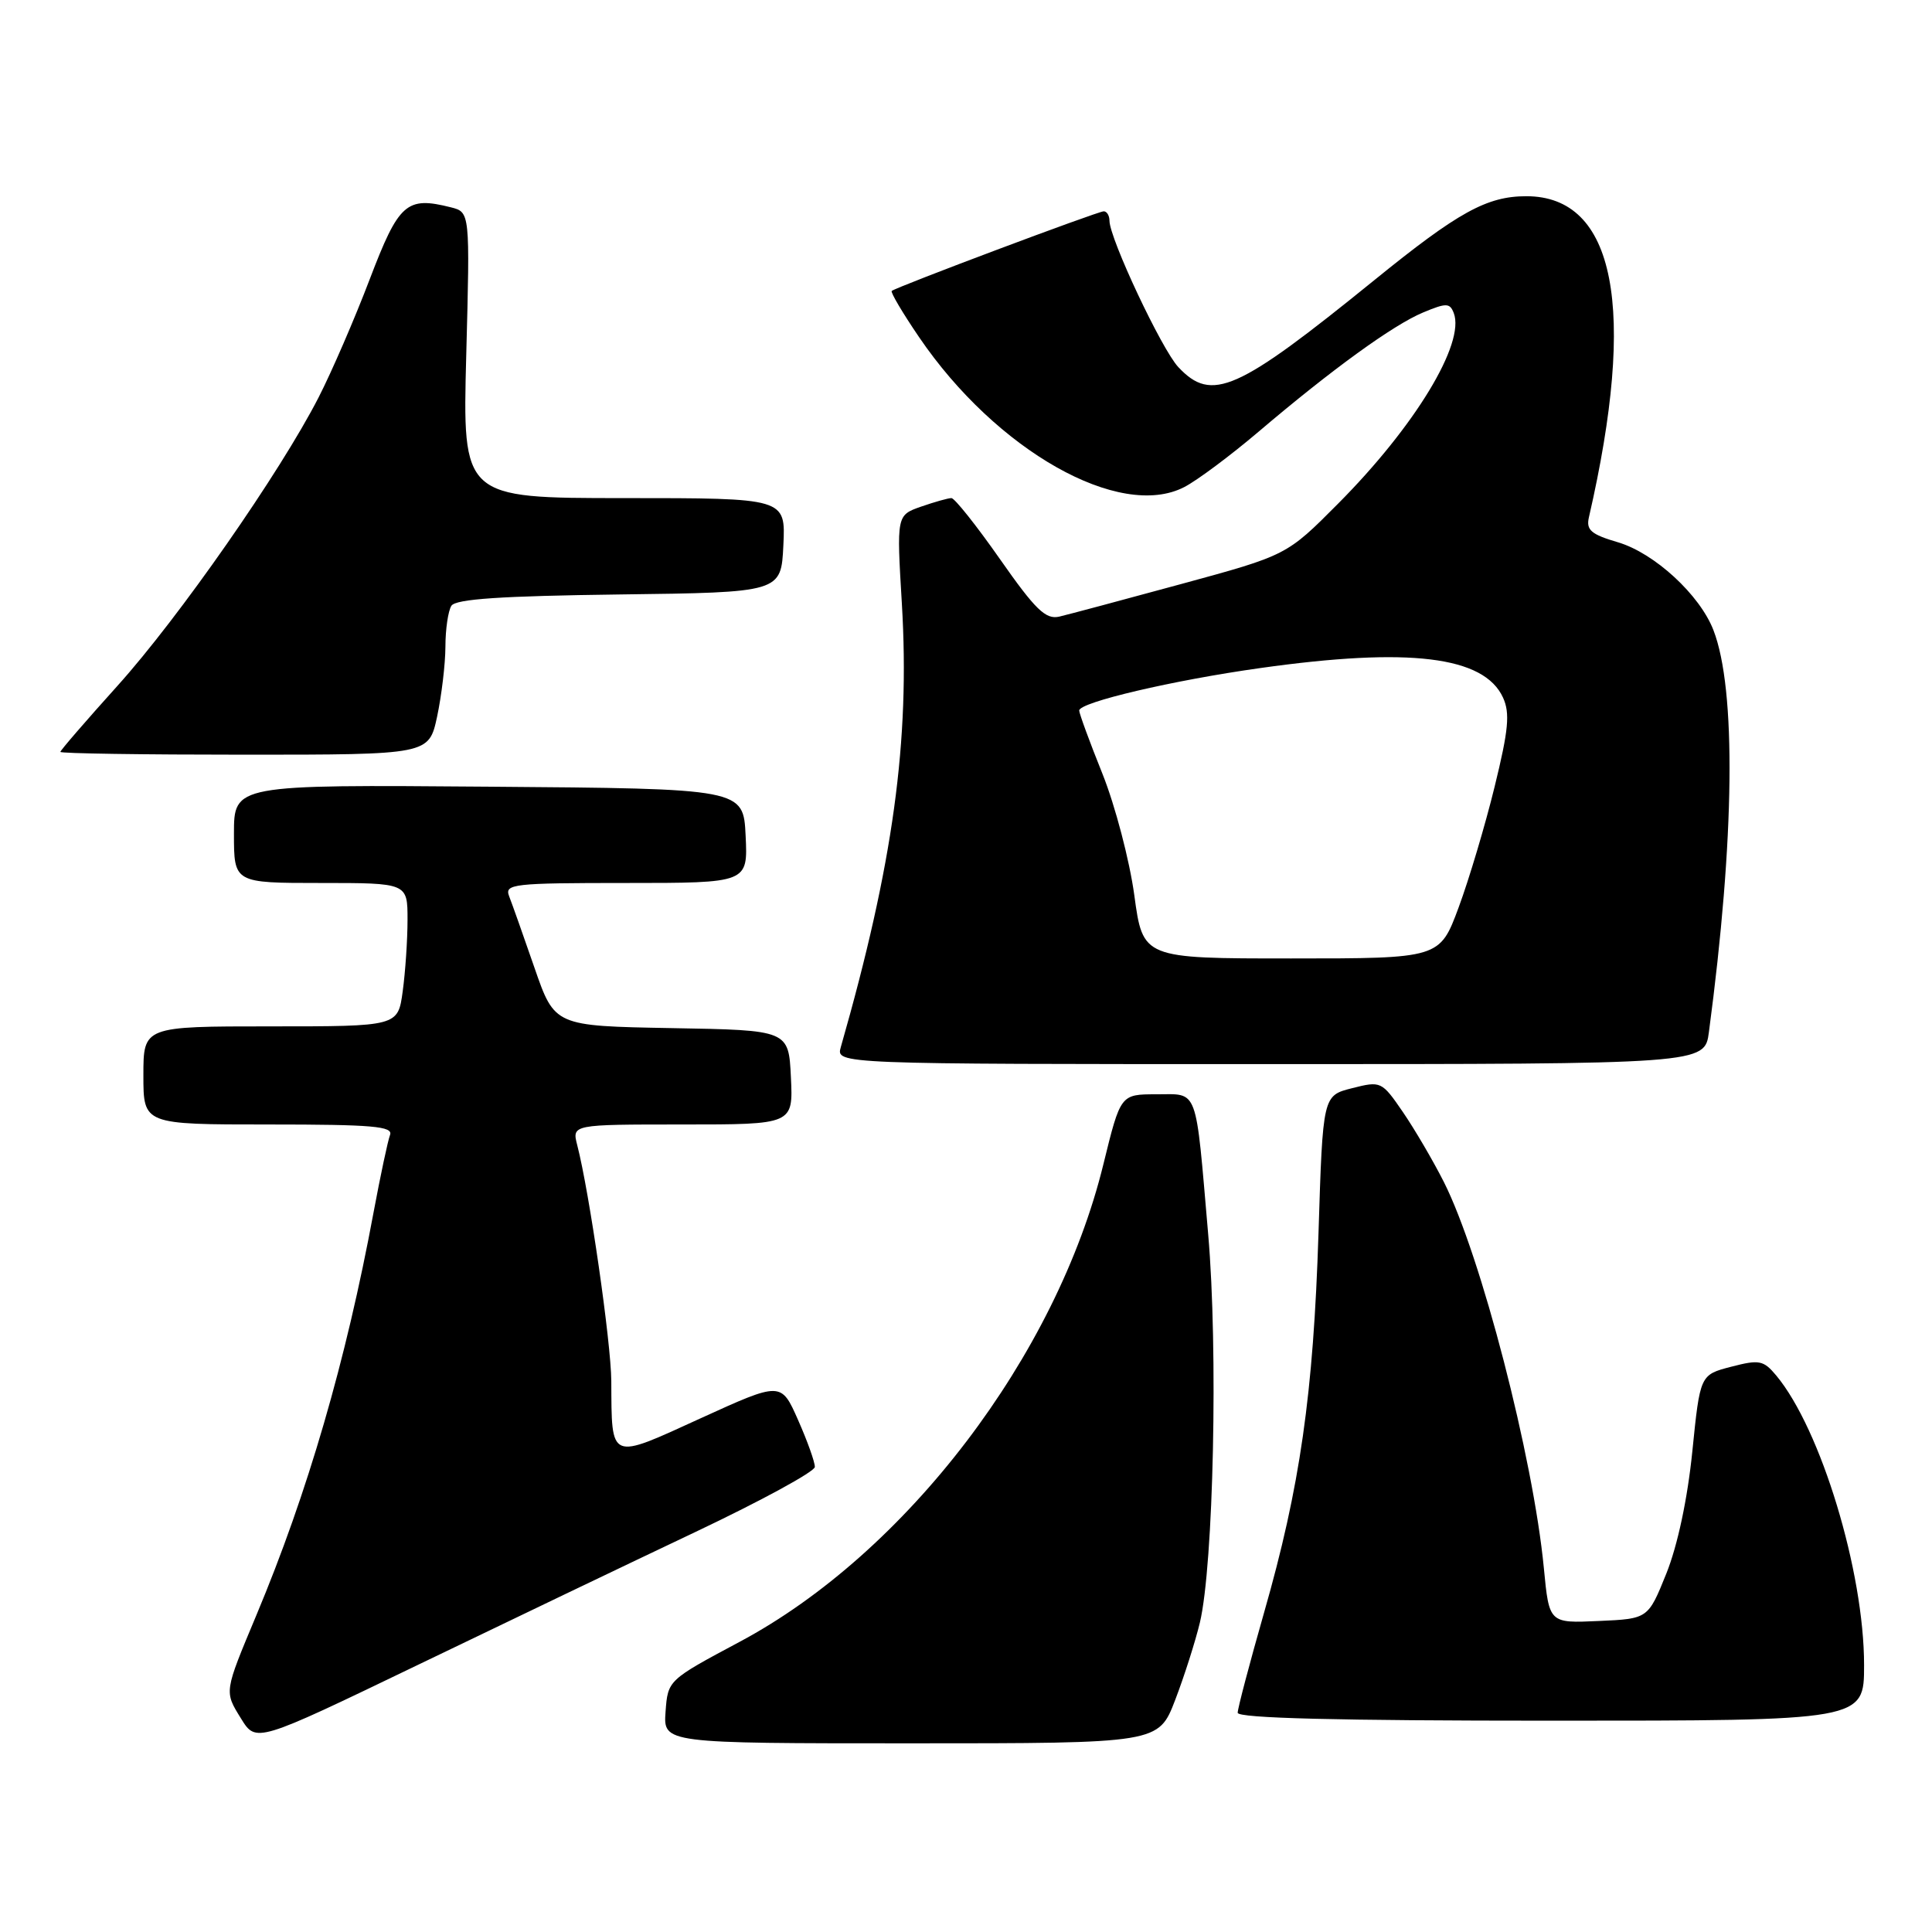 <?xml version="1.0" encoding="UTF-8" standalone="no"?>
<!DOCTYPE svg PUBLIC "-//W3C//DTD SVG 1.1//EN" "http://www.w3.org/Graphics/SVG/1.1/DTD/svg11.dtd" >
<svg xmlns="http://www.w3.org/2000/svg" xmlns:xlink="http://www.w3.org/1999/xlink" version="1.1" viewBox="0 0 256 256">
 <g >
 <path fill="currentColor"
d=" M 92.22 202.96 C 100.86 198.86 107.95 195.00 107.97 194.38 C 107.99 193.76 106.99 190.96 105.75 188.16 C 103.50 183.07 103.50 183.07 92.84 187.93 C 80.66 193.50 81.06 193.66 81.00 183.00 C 80.97 177.88 78.10 157.99 76.49 151.75 C 75.78 149.00 75.78 149.00 90.44 149.00 C 105.10 149.00 105.10 149.00 104.80 142.75 C 104.50 136.50 104.50 136.50 88.99 136.23 C 73.49 135.95 73.49 135.95 70.82 128.23 C 69.35 123.98 67.84 119.71 67.46 118.75 C 66.84 117.13 67.96 117.00 82.94 117.00 C 99.10 117.00 99.10 117.00 98.80 110.75 C 98.50 104.50 98.50 104.50 64.75 104.24 C 31.00 103.97 31.00 103.97 31.00 110.49 C 31.00 117.00 31.00 117.00 42.50 117.00 C 54.00 117.00 54.00 117.00 54.00 121.86 C 54.00 124.53 53.71 128.81 53.36 131.36 C 52.73 136.00 52.73 136.00 35.86 136.00 C 19.00 136.00 19.00 136.00 19.00 142.50 C 19.00 149.00 19.00 149.00 35.61 149.00 C 49.39 149.00 52.12 149.24 51.68 150.39 C 51.39 151.16 50.41 155.77 49.50 160.64 C 45.85 180.33 40.76 197.81 33.98 214.00 C 29.68 224.28 29.70 224.10 31.94 227.72 C 33.93 230.94 33.93 230.94 55.22 220.68 C 66.92 215.04 83.57 207.06 92.22 202.96 Z  M 155.72 225.25 C 156.93 222.09 158.40 217.47 158.99 215.00 C 160.80 207.40 161.42 178.80 160.09 163.54 C 158.38 143.74 158.85 145.00 153.22 145.00 C 148.48 145.00 148.48 145.00 146.21 154.25 C 140.00 179.63 120.09 205.77 97.99 217.56 C 88.50 222.63 88.50 222.63 88.19 226.81 C 87.89 231.00 87.89 231.00 120.70 231.00 C 153.51 231.00 153.51 231.00 155.72 225.25 Z  M 247.00 220.63 C 247.00 208.23 241.27 189.35 235.36 182.26 C 233.67 180.24 233.12 180.13 229.39 181.10 C 225.27 182.17 225.27 182.17 224.24 192.34 C 223.60 198.64 222.29 204.78 220.80 208.50 C 218.38 214.50 218.38 214.50 211.83 214.79 C 205.27 215.09 205.27 215.09 204.57 207.79 C 203.15 193.08 196.23 166.35 191.32 156.62 C 189.90 153.81 187.45 149.63 185.89 147.35 C 183.09 143.27 182.98 143.22 179.16 144.19 C 175.28 145.17 175.28 145.17 174.71 163.34 C 174.03 184.72 172.27 197.02 167.49 213.70 C 165.57 220.42 164.00 226.38 164.00 226.95 C 164.00 227.67 177.29 228.00 205.50 228.00 C 247.00 228.00 247.00 228.00 247.00 220.63 Z  M 226.44 136.75 C 229.86 111.08 230.08 91.37 227.04 83.50 C 225.23 78.81 219.22 73.29 214.40 71.86 C 210.82 70.81 210.15 70.23 210.54 68.54 C 216.92 40.79 214.04 26.00 202.25 26.00 C 197.02 26.00 193.22 28.10 182.13 37.10 C 163.90 51.89 160.57 53.37 156.13 48.64 C 153.93 46.29 147.04 31.64 147.01 29.25 C 147.01 28.56 146.66 28.00 146.25 28.00 C 145.47 28.00 118.75 38.03 118.16 38.55 C 117.97 38.71 119.60 41.47 121.78 44.67 C 132.00 59.70 148.37 68.96 156.92 64.54 C 158.63 63.66 163.05 60.36 166.76 57.21 C 176.50 48.93 184.60 43.06 188.58 41.40 C 191.65 40.12 192.11 40.13 192.63 41.48 C 194.17 45.49 187.48 56.51 177.30 66.74 C 170.50 73.58 170.50 73.58 156.50 77.39 C 148.80 79.49 141.53 81.43 140.34 81.71 C 138.56 82.11 137.19 80.79 132.51 74.10 C 129.39 69.64 126.49 66.00 126.07 66.00 C 125.64 66.00 123.84 66.51 122.05 67.13 C 118.80 68.27 118.80 68.27 119.50 79.96 C 120.59 98.20 118.36 114.46 111.41 138.75 C 110.77 141.00 110.77 141.00 168.32 141.00 C 225.88 141.00 225.88 141.00 226.44 136.75 Z  M 57.92 94.95 C 58.51 92.17 59.01 88.01 59.02 85.70 C 59.02 83.39 59.38 80.95 59.81 80.27 C 60.38 79.37 66.41 78.97 82.05 78.77 C 103.50 78.50 103.50 78.50 103.80 72.25 C 104.10 66.00 104.10 66.00 82.69 66.00 C 61.28 66.00 61.28 66.00 61.78 47.05 C 62.28 28.11 62.28 28.11 59.74 27.47 C 53.86 25.99 52.85 26.89 48.99 37.00 C 47.00 42.23 43.95 49.27 42.22 52.65 C 37.12 62.60 23.70 81.85 15.56 90.88 C 11.40 95.50 8.00 99.43 8.00 99.63 C 8.00 99.84 18.99 100.00 32.42 100.00 C 56.83 100.00 56.83 100.00 57.92 94.95 Z  M 150.30 118.61 C 149.67 114.00 147.77 106.76 146.08 102.53 C 144.38 98.31 143.00 94.53 143.00 94.15 C 143.00 93.06 155.38 90.15 167.00 88.52 C 186.74 85.74 196.65 86.95 199.16 92.44 C 200.10 94.51 199.89 96.72 198.05 104.22 C 196.81 109.30 194.66 116.50 193.28 120.23 C 190.77 127.00 190.77 127.00 171.11 127.00 C 151.44 127.00 151.44 127.00 150.30 118.61 Z "/>
</g>
</svg>